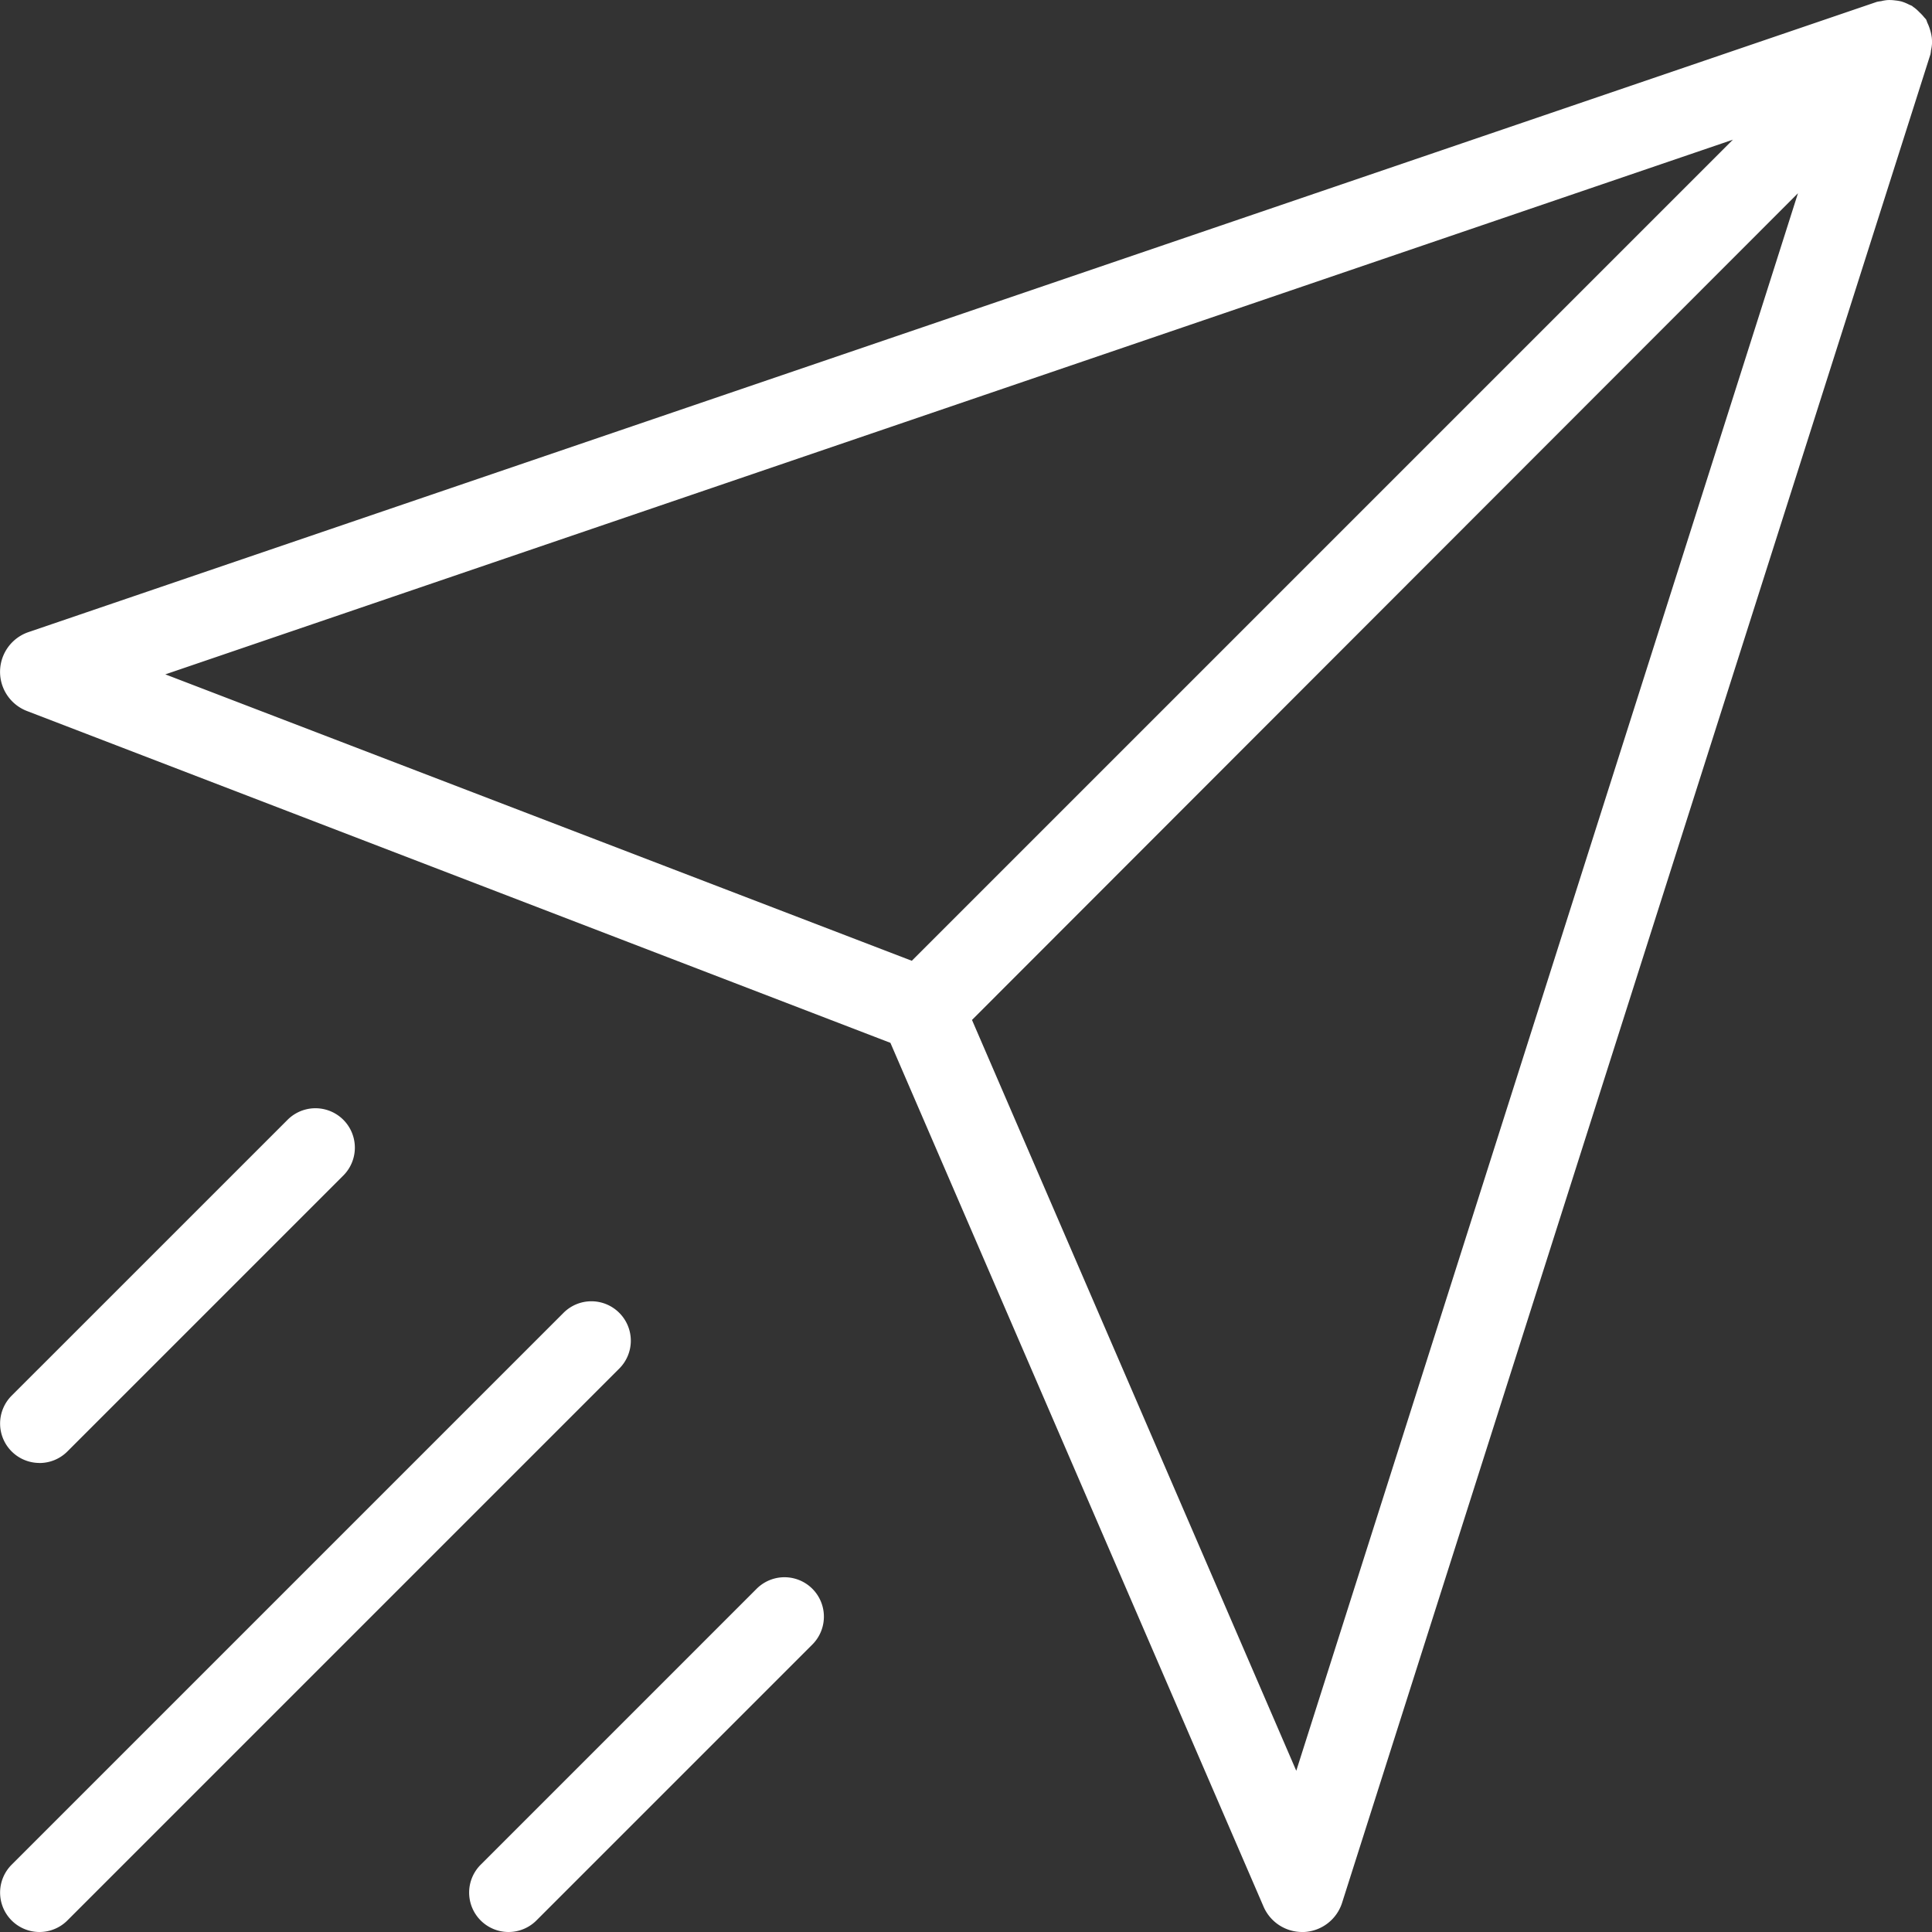 <svg xmlns="http://www.w3.org/2000/svg" viewBox="0 0 40 40">
  <rect x="0" y="0" width="40" height="40" fill="#333333" stroke="none"/>
  <defs>
    <style>
      .cls-1 {
        fill: #fff;
      }
    </style>
  </defs>
  <g id="icon_mail" transform="translate(0.002 0.001)">
    <path id="Path_1606" data-name="Path 1606" class="cls-1" d="M39.992.755a.815.815,0,0,0-.031-.135.9.9,0,0,0-.053-.141C39.895.453,39.891.426,39.876.4a.533.533,0,0,0-.036-.04.9.9,0,0,0-.1-.107.852.852,0,0,0-.112-.1C39.615.147,39.6.132,39.59.124S39.535.1,39.513.088A.9.9,0,0,0,39.368.03a.915.915,0,0,0-.128-.022A.892.892,0,0,0,39.088,0a.781.781,0,0,0-.141.023.8.8,0,0,0-.09.015L.59,13.086A.869.869,0,0,0,.559,14.72L18.435,21.59l7.726,17.885a.871.871,0,0,0,.8.524H27a.871.871,0,0,0,.785-.6L39.967,1.125a.651.651,0,0,0,.012-.083A.821.821,0,0,0,40,.9a.866.866,0,0,0-.007-.143ZM3.423,13.961,35.878,2.891l-17,17Zm23.415,22.7L20.124,21.116,37.225,4Z" transform="translate(-0.002 0)"/>
    <path id="Path_1607" data-name="Path 1607" class="cls-1" d="M12.82,240.157a.815.815,0,0,0-1.154,0L.24,251.583a.816.816,0,0,0,1.154,1.154L12.82,241.311a.815.815,0,0,0,0-1.154Z" transform="translate(-0.001 -212.977)"/>
    <path id="Path_1608" data-name="Path 1608" class="cls-1" d="M93.953,296.157,88.24,301.87a.816.816,0,1,0,1.154,1.154l5.713-5.713a.816.816,0,0,0-1.154-1.154Z" transform="translate(-78.29 -263.264)"/>
    <path id="Path_1609" data-name="Path 1609" class="cls-1" d="M.817,215.264a.814.814,0,0,0,.577-.239l5.713-5.713a.816.816,0,1,0-1.154-1.154L.24,213.87a.816.816,0,0,0,.577,1.393Z" transform="translate(-0.001 -184.975)"/>
  </g>
</svg>
